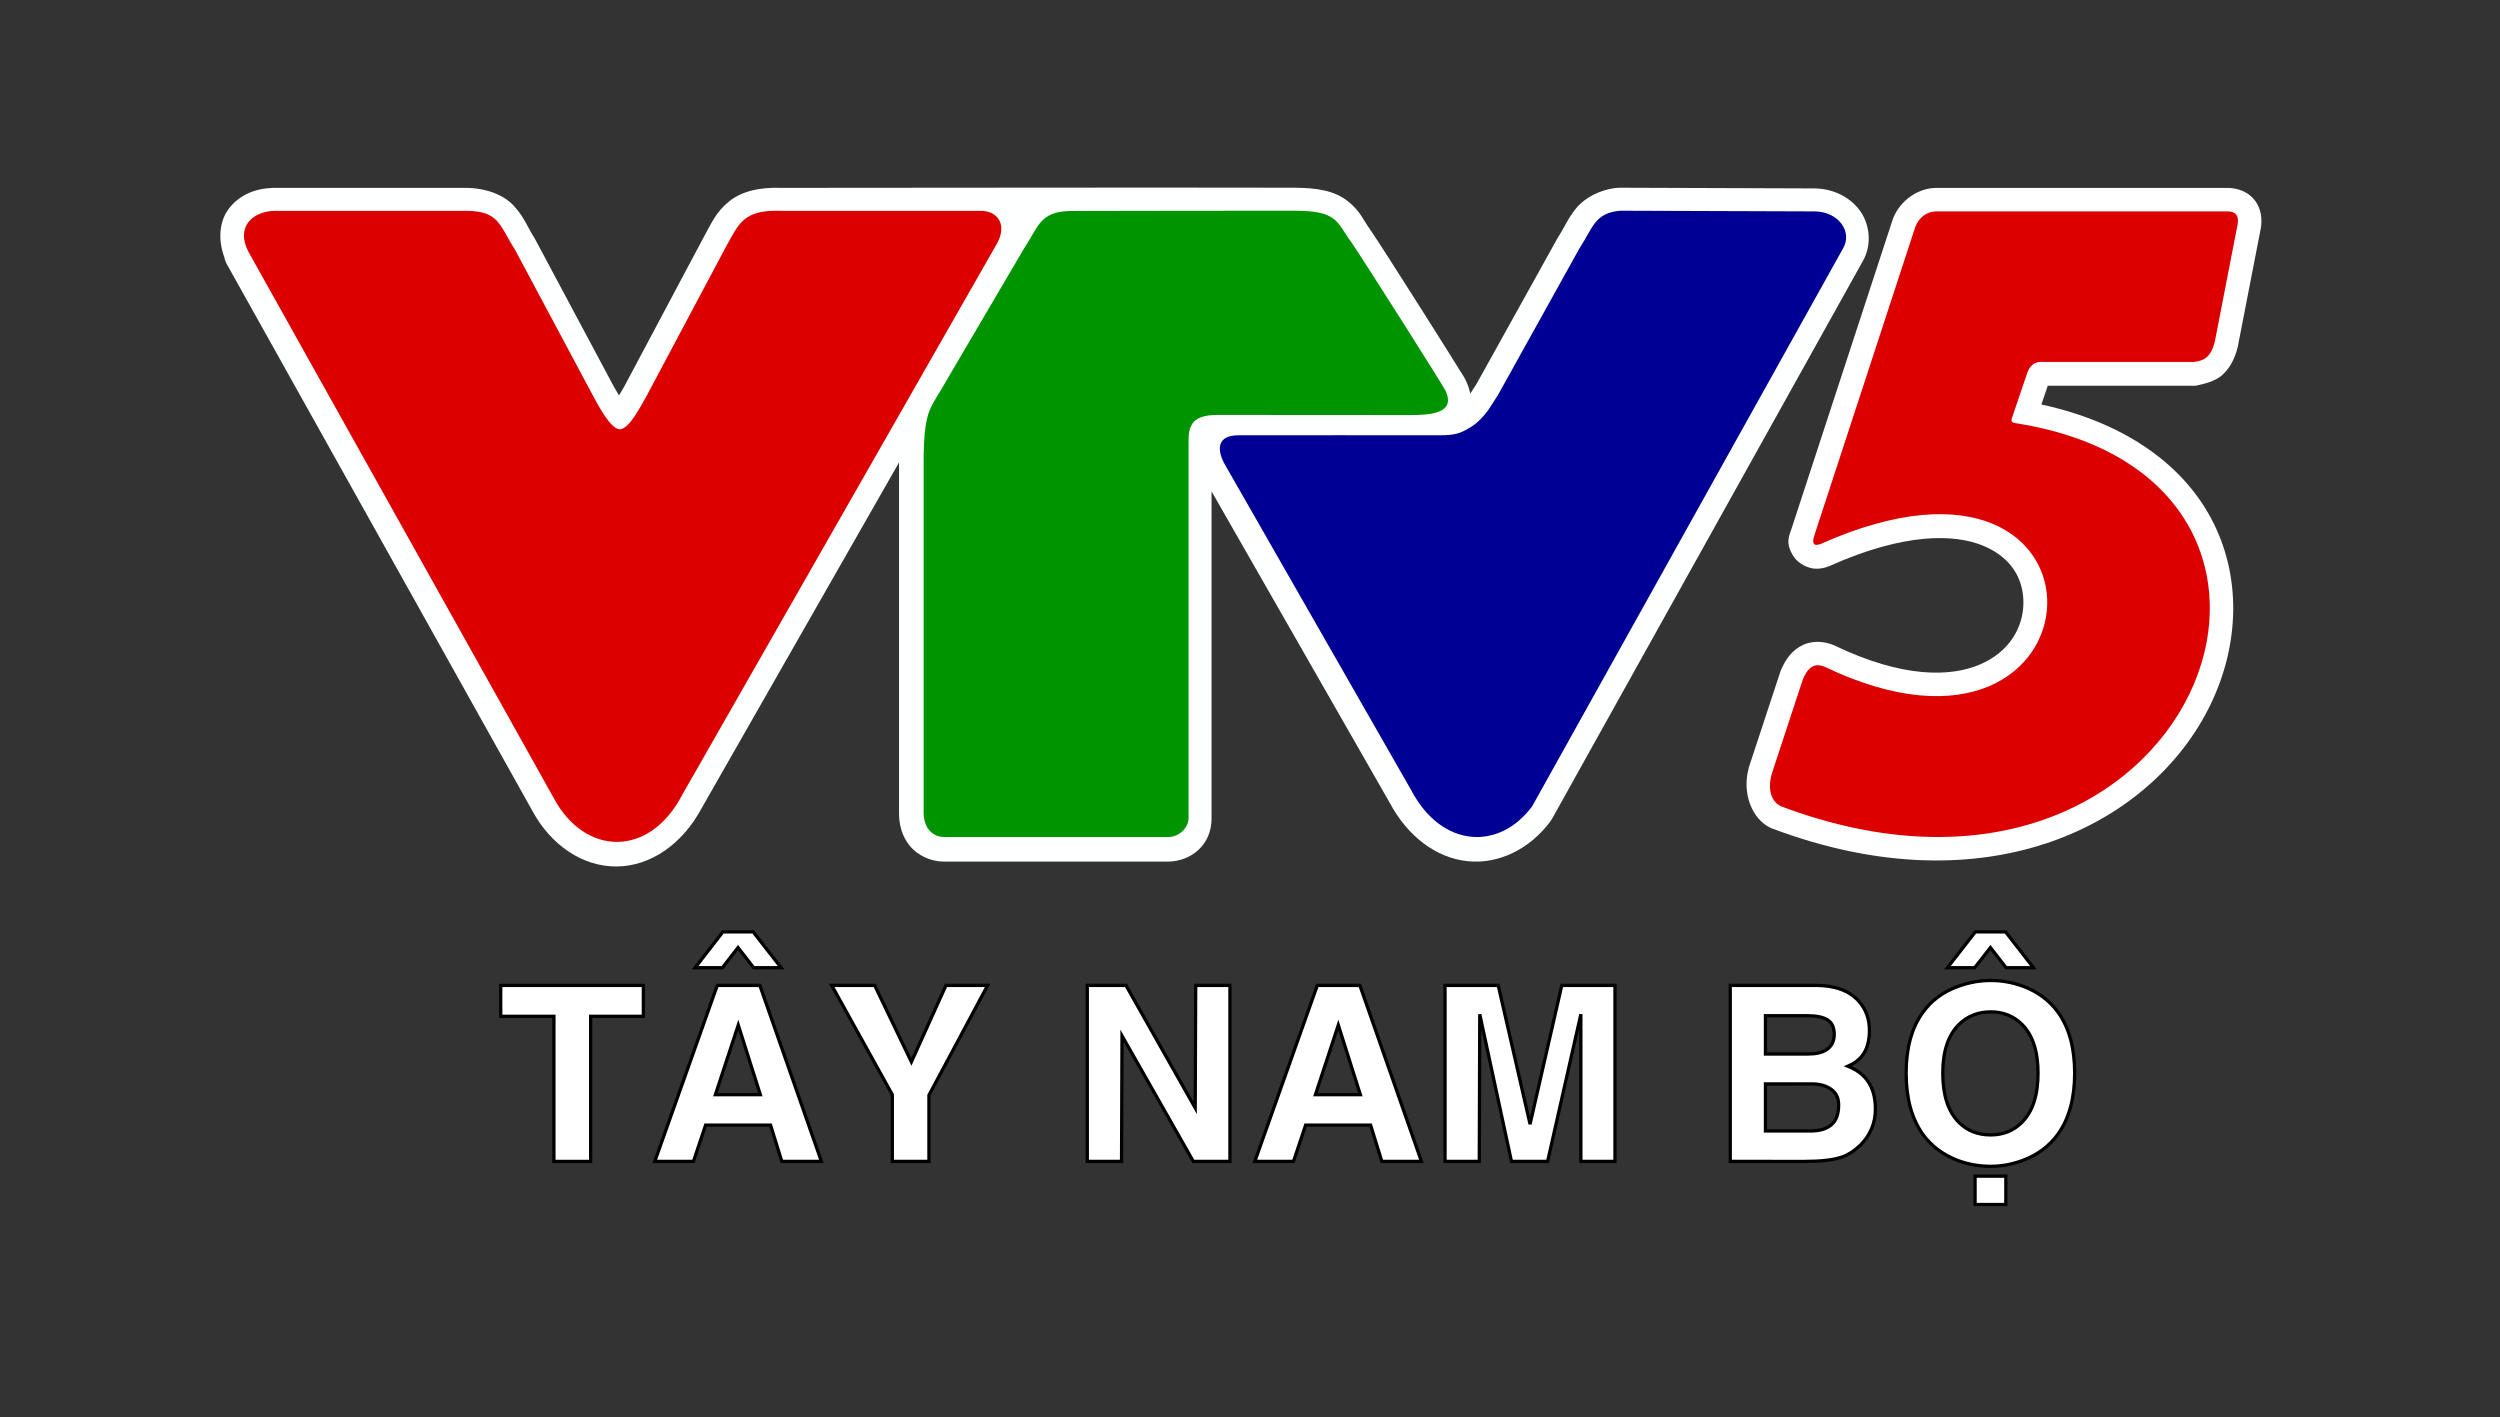 <?xml version="1.0" encoding="UTF-8" standalone="no"?>
<!-- Created with Inkscape (http://www.inkscape.org/) -->

<svg
   xmlns:dc="http://purl.org/dc/elements/1.1/"
   xmlns:cc="http://creativecommons.org/ns#"
   xmlns:rdf="http://www.w3.org/1999/02/22-rdf-syntax-ns#"
   xmlns:svg="http://www.w3.org/2000/svg"
   xmlns="http://www.w3.org/2000/svg"
   xmlns:sodipodi="http://sodipodi.sourceforge.net/DTD/sodipodi-0.dtd"
   xmlns:inkscape="http://www.inkscape.org/namespaces/inkscape"
   width="793.701"
   height="450"
   viewBox="0 0 210 119.063"
   version="1.1"
   id="svg8"
   inkscape:version="0.92.3 (2405546, 2018-03-11)"
   sodipodi:docname="vtv5tnb logo.svg">
  <rect x="0" y="0" width="210" height="119.063" fill="#333333" stroke="none"/>
  <defs
     id="defs2">
    <polygon
       id="path-1"
       points="243.988,0.324 243.988,275.999 0.425,275.999 0.425,0.324 " />
    <polygon
       points="243.988,0.324 243.988,275.999 0.425,275.999 0.425,0.324 "
       id="path-1-4" />
    <polygon
       points="0.425,0.324 243.988,0.324 243.988,275.999 0.425,275.999 "
       id="path-1-0" />
  </defs>
  <sodipodi:namedview
     id="base"
     pagecolor="#ffffff"
     bordercolor="#666666"
     borderopacity="1.0"
     inkscape:pageopacity="0.0"
     inkscape:pageshadow="2"
     inkscape:zoom="0.9899495"
     inkscape:cx="502.95509"
     inkscape:cy="350.69575"
     inkscape:document-units="mm"
     inkscape:current-layer="layer1"
     showgrid="false"
     units="px"
     inkscape:window-width="1920"
     inkscape:window-height="1017"
     inkscape:window-x="-8"
     inkscape:window-y="-8"
     inkscape:window-maximized="1" />
  <g
     inkscape:label="Layer 1"
     inkscape:groupmode="layer"
     id="layer1"
     transform="translate(0,-177.937)">
    <g
       id="g2925"
       transform="matrix(0.265,0,0,0.265,15.241,189.443)">
      <g
         transform="translate(165.414,-23.615)"
         id="layer1-2" />
      <g
         transform="translate(165.414,-23.615)"
         id="layer2" />
      <g
         id="layer6" />
      <g
         id="layer7" />
      <g
         id="layer8">
        <g
           id="g871"
           transform="translate(-9.393,0.46)">
          <g
             id="g7039">
            <path
               style="color:#000000;font-style:normal;font-variant:normal;font-weight:normal;font-stretch:normal;font-size:medium;line-height:normal;font-family:sans-serif;font-variant-ligatures:normal;font-variant-position:normal;font-variant-caps:normal;font-variant-numeric:normal;font-variant-alternates:normal;font-feature-settings:normal;text-indent:0;text-align:start;text-decoration:none;text-decoration-line:none;text-decoration-style:solid;text-decoration-color:#000000;letter-spacing:normal;word-spacing:normal;text-transform:none;writing-mode:lr-tb;direction:ltr;text-orientation:mixed;dominant-baseline:auto;baseline-shift:baseline;text-anchor:start;white-space:normal;shape-padding:0;clip-rule:nonzero;display:inline;overflow:visible;visibility:visible;opacity:1;isolation:auto;mix-blend-mode:normal;color-interpolation:sRGB;color-interpolation-filters:linearRGB;solid-color:#000000;solid-opacity:1;vector-effect:none;fill:#ffffff;fill-opacity:1;fill-rule:nonzero;stroke:none;stroke-width:15;stroke-linecap:butt;stroke-linejoin:miter;stroke-miterlimit:4;stroke-dasharray:none;stroke-dashoffset:0;stroke-opacity:1;color-rendering:auto;image-rendering:auto;shape-rendering:auto;text-rendering:auto;enable-background:accumulate"
               d="m 565.443,15.689 c -5.431,0.073 -11.164,3.819 -13.463,9.605 l -0.086,0.217 -0.072,0.219 -32.09,98.063 -0.021,0.068 c -0.571,1.867 -2.195,4.389 0.869,8.879 1.532,2.245 4.629,3.547 6.617,3.641 1.988,0.093 3.26,-0.339 4.414,-0.771 l 0.215,-0.08 0.211,-0.094 c 23.453,-10.459 39.404,-10.155 48.635,-6.262 9.231,3.893 12.809,11.063 12.584,18.547 -0.225,7.484 -4.52,15.099 -13.848,19.062 -9.328,3.964 -24.467,4.279 -45.951,-6.014 l -0.219,-0.105 -0.227,-0.092 c -2.118,-0.85 -5.78,-1.697 -9.42,-0.102 -3.64,1.595 -5.797,4.766 -7.219,8.17 l -0.111,0.268 -9.953,30.227 -0.043,0.154 c -2.372,8.388 1.046,16.415 6.715,19.18 l 0.316,0.152 0.328,0.125 c 68.242,25.709 120.508,-1.239 138.92,-39.23 9.206,-18.996 10.03,-40.889 0.102,-59.301 -9.111,-16.897 -27.195,-30.129 -53.68,-35.877 l 2.014,-5.936 h 46.889 c 3.152,-0.658 6.03,-1.512 8.002,-3.053 2.737,-2.206 4.444,-5.551 5.326,-9.254 l 0.037,-0.152 7.256,-37.328 0.016,-0.09 c 0.443,-2.611 0.359,-6.241 -2.168,-9.23 -2.526,-2.989 -6.183,-3.664 -8.75,-3.604 l 0.176,-0.002 h -92.27 z"
               id="path865-4"
               inkscape:connector-curvature="0" />
            <path
               id="path865-4-3"
               d="m 559.008,28.009 -32.069,97.992 c -0.698,2.281 -0.29,3.425 2.099,2.53 98.594,-43.97 92.384,82.614 1.235,38.947 -2.439,-0.979 -4.892,-0.868 -6.923,3.997 l -9.812,29.8 c -1.719,6.078 0.523,9.294 2.786,10.397 131.012,49.357 189.62,-103.498 74.326,-121.435 -1.513,-0.309 -1.166,-0.967 -0.986,-1.708 l 4.925,-14.523 c 0.895,-2.049 2.132,-3.104 4.022,-3.16 h 48.803 c 2.711,-0.371 5.261,-1.158 6.544,-6.544 l 7.21,-37.087 c 0.484,-2.854 -0.708,-4.144 -3.348,-4.082 h -92.219 c -2.633,0.035 -5.271,1.544 -6.594,4.875 z"
               style="fill:#dc0000;fill-opacity:1;stroke:none;stroke-width:1px;stroke-linecap:butt;stroke-linejoin:miter;stroke-opacity:1"
               inkscape:connector-curvature="0" />
          </g>
          <g
             transform="translate(66.178,-0.835)"
             id="g924">
            <g
               transform="translate(87.632,-23.615)"
               id="layer3">
              <g
                 transform="matrix(1.539,0,0,1.539,-132.105,38.693)"
                 id="g66"
                 style="stroke:none;stroke-opacity:1">
                <g
                   transform="translate(0,-11)"
                   id="layer4"
                   style="stroke:none;stroke-opacity:1" />
                <g
                   transform="translate(0,-11)"
                   id="layer5"
                   style="stroke:none;stroke-opacity:1">
                  <g
                     style="fill:#ffffff;fill-opacity:1;stroke:none;stroke-width:9;stroke-miterlimit:4;stroke-dasharray:none;stroke-opacity:1"
                     transform="translate(1.99,20.346)"
                     id="g116-3">
                    <g
                       id="g1063"
                       style="stroke:none;stroke-opacity:1" />
                  </g>
                  <g
                     transform="translate(-34.652,-151.518)"
                     id="g1261"
                     style="stroke:none;stroke-opacity:1">
                    <g
                       id="g116-5"
                       transform="translate(-12.535,16.933)"
                       style="fill:#ffffff;fill-opacity:1;stroke:none;stroke-width:9.8;stroke-linecap:round;stroke-linejoin:round;stroke-miterlimit:4;stroke-dasharray:none;stroke-opacity:1">
                      <path
                         style="color:#000000;font-style:normal;font-variant:normal;font-weight:normal;font-stretch:normal;font-size:medium;line-height:normal;font-family:sans-serif;font-variant-ligatures:normal;font-variant-position:normal;font-variant-caps:normal;font-variant-numeric:normal;font-variant-alternates:normal;font-feature-settings:normal;text-indent:0;text-align:start;text-decoration:none;text-decoration-line:none;text-decoration-style:solid;text-decoration-color:#000000;letter-spacing:normal;word-spacing:normal;text-transform:none;writing-mode:lr-tb;direction:ltr;text-orientation:mixed;dominant-baseline:auto;baseline-shift:baseline;text-anchor:start;white-space:normal;shape-padding:0;clip-rule:nonzero;display:inline;overflow:visible;visibility:visible;opacity:1;isolation:auto;mix-blend-mode:normal;color-interpolation:sRGB;color-interpolation-filters:linearRGB;solid-color:#000000;solid-opacity:1;vector-effect:none;fill:#feffff;fill-opacity:1;fill-rule:nonzero;stroke:none;stroke-width:9.8;stroke-linecap:round;stroke-linejoin:round;stroke-miterlimit:4;stroke-dasharray:none;stroke-dashoffset:0;stroke-opacity:1;color-rendering:auto;image-rendering:auto;shape-rendering:auto;text-rendering:auto;enable-background:accumulate"
                         d="m 255.723,163.418 c -37.544,-0.074 -67.954,0.029 -105.393,0.029 -4.513,-0.168 -8.22,0.645 -10.895,2.799 -2.718,2.189 -3.735,4.712 -4.953,6.869 -0.021,0.036 -0.041,0.073 -0.06,0.109 L 117.875,204.326 c -0.383,0.633 -0.744,1.237 -1.1,1.867 -0.375,-0.655 -0.799,-1.345 -1.088,-1.859 -0.002,-0.004 -0.006,-0.01 -0.008,-0.014 L 99.473,173.977 c -0.062,-0.116 -0.128,-0.229 -0.199,-0.34 -1.345,-2.094 -2.005,-4.145 -4.158,-6.488 -2.154,-2.343 -5.859,-3.701 -9.988,-3.701 H 45.623 c -0.044,7e-5 -0.089,6.8e-4 -0.133,0.002 -3.435,0.094 -6.95,1.354 -9.184,4.432 -1.936,2.667 -2.085,6.428 -0.836,9.799 0.1,0.546 0.292,1.071 0.568,1.553 L 98.908,291.717 c 3.836,7.127 10.391,11.558 17.402,11.5 6.959,-0.058 13.581,-4.588 17.602,-12.213 l 40.541,-71.006 v 72.297 c 0,2.279 0.586,4.66 2.199,6.652 1.614,1.992 4.365,3.271 7.053,3.271 h 46.021 c 4.897,0 9.094,-3.483 9.094,-8.822 v -67.439 l 36.688,64.119 c 3.726,6.993 9.61,11.37 16.008,12.047 6.446,0.682 12.859,-2.494 17.094,-8.201 0.127,-0.171 0.242,-0.349 0.346,-0.535 l 64.014,-114.871 -0.066,0.115 c 2.017,-3.398 1.51,-7.792 -0.629,-10.617 -2.139,-2.825 -5.618,-4.457 -9.441,-4.457 l -39.949,-0.139 c -0.145,-5.4e-4 -0.289,0.005 -0.434,0.018 -3.52,0.299 -6.758,2.04 -8.508,4.182 -1.75,2.142 -2.428,3.954 -3.664,5.854 -0.063,0.096 -0.122,0.193 -0.178,0.293 l -16.693,30.041 -1.312,2.033 c -0.165,-0.902 -0.459,-1.765 -0.824,-2.539 l -0.002,-0.004 c -0.571,-1.207 -0.63,-1.133 -1.156,-1.992 -0.527,-0.86 -1.235,-2.001 -2.074,-3.344 -1.679,-2.685 -3.879,-6.172 -6.131,-9.723 -4.504,-7.101 -9.02,-14.173 -10.416,-16.195 -0.029,-0.043 -0.059,-0.085 -0.09,-0.127 -1.241,-1.681 -1.935,-3.725 -4.6,-5.789 -2.664,-2.064 -6.162,-2.707 -11.074,-2.707 z"
                         transform="translate(12.535,-16.933)"
                         id="Fill-1-5"
                         inkscape:connector-curvature="0" />
                    </g>
                    <g
                       id="g116-0"
                       transform="translate(-12.366,16.769)"
                       style="stroke:none;stroke-opacity:1">
                      <path
                         style="fill:#dc0000;fill-opacity:1;fill-rule:nonzero;stroke:none;stroke-width:1;stroke-opacity:1"
                         d="m 52.851,159.909 62.907,112.552 c 6.346,11.789 19.638,12.278 26.434,-0.82 L 206.879,158.345 c 2.378,-4.038 0.254,-6.978 -3.243,-6.931 h -40.772 c -8.038,-0.354 -8.957,2.534 -11.581,7.179 l -16.566,31.139 c -0.903,1.449 -3.37,6.65 -5.458,6.669 -1.944,-0.143 -4.444,-5.061 -5.316,-6.611 l -16.258,-30.437 c -3.17,-4.936 -3.204,-7.938 -10.023,-7.938 H 58.159 c -4.563,0.125 -8.033,3.359 -5.308,8.495"
                         id="Fill-1-9"
                         inkscape:connector-curvature="0" />
                      <path
                         style="fill:#000095;fill-opacity:1;fill-rule:nonzero;stroke:none;stroke-width:1;stroke-opacity:1"
                         d="m 317.21,274.068 c -6.794,9.156 -18.619,8.627 -24.914,-3.359 l -38.368,-67.054 c -1.651,-2.956 -1.755,-6.02 2.835,-6.02 11.681,0 29.69,-0.026 41.376,0 3.233,0.003 4.318,-0.4 6.326,-1.622 1.509,-0.915 2.703,-2.188 3.739,-3.614 l 1.941,-3.005 16.774,-30.184 c 2.92,-4.488 3.191,-7.376 8.481,-7.826 l 39.967,0.14 c 4.858,0 7.949,4.147 5.856,7.673 z"
                         id="Fill-3-0"
                         inkscape:connector-curvature="0" />
                      <path
                         style="fill:#009500;fill-opacity:1;fill-rule:nonzero;stroke:none;stroke-width:1;stroke-opacity:1"
                         d="m 191.888,201.761 v 73.601 c 0,2.819 1.501,5.022 4.351,5.022 H 242.262 c 2.103,0 4.193,-1.798 4.193,-3.921 v -77.851 c 0,-3.291 1.111,-5.152 5.901,-5.167 l 39.636,0.026 c 3.819,0 9.668,-0.168 7.382,-5.014 -0.571,-1.208 -17.158,-27.347 -19.38,-30.566 -3.098,-4.195 -2.749,-6.507 -11.732,-6.507 0,0 -46.227,0.026 -46.449,0.054 -6.043,0.251 -6.209,3.156 -9.291,7.792 l -15.884,27.041 c -3.286,5.906 -4.545,5.66 -4.749,15.489"
                         id="Fill-5-4"
                         inkscape:connector-curvature="0" />
                    </g>
                  </g>
                </g>
              </g>
            </g>
          </g>
        </g>
      </g>
    </g>
    <g
       aria-label="TÂY NAM BỘ"
       transform="scale(0.998,1.002)"
       style="font-style:normal;font-variant:normal;font-weight:bold;font-stretch:normal;font-size:20.555px;line-height:1.25;font-family:'UTM Helve';-inkscape-font-specification:'UTM Helve, Bold';font-variant-ligatures:normal;font-variant-caps:normal;font-variant-numeric:normal;font-feature-settings:normal;text-align:start;letter-spacing:0px;word-spacing:0px;writing-mode:lr-tb;text-anchor:start;fill:#ffffff;fill-opacity:1;stroke:#000000;stroke-width:0.275"
       id="text2929">
      <path
         d="m 49.713,262.781 v 12.165 H 46.622 v -12.165 h -4.476 v -2.589 h 12.004 v 2.589 z"
         style="font-style:normal;font-variant:normal;font-weight:bold;font-stretch:normal;font-size:20.555px;font-family:'UTM Helve';-inkscape-font-specification:'UTM Helve, Bold';font-variant-ligatures:normal;font-variant-caps:normal;font-variant-numeric:normal;font-feature-settings:normal;text-align:start;writing-mode:lr-tb;text-anchor:start;fill:#ffffff;stroke:#000000;stroke-width:0.275"
         id="path1653" />
      <path
         d="m 59.389,271.904 -1.024,3.041 h -3.252 l 5.259,-14.754 h 3.583 l 5.179,14.754 h -3.332 L 64.859,271.904 Z m 0.823,-2.549 h 3.784 l -1.857,-5.841 z m 3.182,-13.65 2.349,3.001 H 63.433 l -1.315,-1.686 -1.315,1.686 h -2.298 l 2.339,-3.001 z"
         style="font-style:normal;font-variant:normal;font-weight:bold;font-stretch:normal;font-size:20.555px;font-family:'UTM Helve';-inkscape-font-specification:'UTM Helve, Bold';font-variant-ligatures:normal;font-variant-caps:normal;font-variant-numeric:normal;font-feature-settings:normal;text-align:start;writing-mode:lr-tb;text-anchor:start;fill:#ffffff;stroke:#000000;stroke-width:0.275"
         id="path1655" />
      <path
         d="m 78.187,269.395 v 5.55 h -3.081 v -5.59 l -5.099,-9.164 h 3.613 l 3.091,6.413 2.911,-6.413 h 3.503 z"
         style="font-style:normal;font-variant:normal;font-weight:bold;font-stretch:normal;font-size:20.555px;font-family:'UTM Helve';-inkscape-font-specification:'UTM Helve, Bold';font-variant-ligatures:normal;font-variant-caps:normal;font-variant-numeric:normal;font-feature-settings:normal;text-align:start;writing-mode:lr-tb;text-anchor:start;fill:#ffffff;stroke:#000000;stroke-width:0.275"
         id="path1657" />
      <path
         d="m 100.64,260.191 h 2.881 v 14.754 h -3.081 l -6.002,-10.529 -0.04,10.529 h -2.881 v -14.754 h 3.252 l 5.831,10.278 z"
         style="font-style:normal;font-variant:normal;font-weight:bold;font-stretch:normal;font-size:20.555px;font-family:'UTM Helve';-inkscape-font-specification:'UTM Helve, Bold';font-variant-ligatures:normal;font-variant-caps:normal;font-variant-numeric:normal;font-feature-settings:normal;text-align:start;writing-mode:lr-tb;text-anchor:start;fill:#ffffff;stroke:#000000;stroke-width:0.275"
         id="path1659" />
      <path
         d="m 109.893,271.904 -1.024,3.041 h -3.252 l 5.259,-14.754 h 3.583 l 5.179,14.754 h -3.332 l -0.943,-3.041 z m 0.823,-2.549 h 3.784 l -1.857,-5.841 z"
         style="font-style:normal;font-variant:normal;font-weight:bold;font-stretch:normal;font-size:20.555px;font-family:'UTM Helve';-inkscape-font-specification:'UTM Helve, Bold';font-variant-ligatures:normal;font-variant-caps:normal;font-variant-numeric:normal;font-feature-settings:normal;text-align:start;writing-mode:lr-tb;text-anchor:start;fill:#ffffff;stroke:#000000;stroke-width:0.275"
         id="path1661" />
      <path
         d="m 135.929,260.191 v 14.754 h -2.87 v -12.335 l -2.8,12.335 h -3.041 l -2.67,-12.335 -0.04,12.335 h -2.881 v -14.754 h 4.476 l 2.68,11.633 2.67,-11.633 z"
         style="font-style:normal;font-variant:normal;font-weight:bold;font-stretch:normal;font-size:20.555px;font-family:'UTM Helve';-inkscape-font-specification:'UTM Helve, Bold';font-variant-ligatures:normal;font-variant-caps:normal;font-variant-numeric:normal;font-feature-settings:normal;text-align:start;writing-mode:lr-tb;text-anchor:start;fill:#ffffff;stroke:#000000;stroke-width:0.275"
         id="path1663" />
      <path
         d="m 145.634,274.945 v -14.754 h 7.196 q 2.419,0 3.613,1.315 0.903,1.004 0.903,2.459 0,1.385 -0.652,2.178 -0.391,0.482 -1.154,0.823 1.275,0.502 1.827,1.506 0.482,0.843 0.482,2.078 0,0.903 -0.331,1.676 -0.331,0.763 -0.943,1.365 -0.763,0.723 -1.526,0.984 -1.074,0.371 -3.162,0.371 z m 2.961,-6.494 v 3.944 h 3.784 q 1.164,0 1.766,-0.522 0.612,-0.522 0.612,-1.656 0,-0.883 -0.642,-1.325 -0.632,-0.442 -1.576,-0.442 z m 0,-5.721 v 3.212 h 3.613 q 0.994,0 1.546,-0.371 0.632,-0.432 0.632,-1.275 0,-0.863 -0.562,-1.214 -0.562,-0.351 -1.696,-0.351 z"
         style="font-style:normal;font-variant:normal;font-weight:bold;font-stretch:normal;font-size:20.555px;font-family:'UTM Helve';-inkscape-font-specification:'UTM Helve, Bold';font-variant-ligatures:normal;font-variant-caps:normal;font-variant-numeric:normal;font-feature-settings:normal;text-align:start;writing-mode:lr-tb;text-anchor:start;fill:#ffffff;stroke:#000000;stroke-width:0.275"
         id="path1665" />
      <path
         d="m 160.438,267.548 q 0,-3.152 1.395,-5.079 1.094,-1.526 2.981,-2.198 1.355,-0.492 2.74,-0.492 1.395,0 2.69,0.472 1.887,0.693 2.981,2.198 1.395,1.927 1.395,5.099 0,3.141 -1.395,5.099 -1.094,1.516 -2.981,2.218 -1.335,0.492 -2.69,0.492 -1.425,0 -2.72,-0.472 -1.887,-0.703 -2.981,-2.198 -1.415,-1.977 -1.415,-5.139 z m 3.081,0 q 0,2.79 1.375,4.145 1.054,1.034 2.66,1.034 1.556,0 2.61,-1.034 1.375,-1.355 1.375,-4.145 0,-2.78 -1.375,-4.115 -1.054,-1.024 -2.61,-1.024 -1.566,0 -2.64,1.024 -1.395,1.355 -1.395,4.115 z m 5.309,8.632 v 2.379 h -2.589 v -2.379 z m -0.02,-20.475 2.339,3.001 h -2.298 l -1.315,-1.686 -1.325,1.686 h -2.298 l 2.349,-3.001 z"
         style="font-style:normal;font-variant:normal;font-weight:bold;font-stretch:normal;font-size:20.555px;font-family:'UTM Helve';-inkscape-font-specification:'UTM Helve, Bold';font-variant-ligatures:normal;font-variant-caps:normal;font-variant-numeric:normal;font-feature-settings:normal;text-align:start;writing-mode:lr-tb;text-anchor:start;fill:#ffffff;stroke:#000000;stroke-width:0.275"
         id="path1667" />
    </g>
  </g>
</svg>
